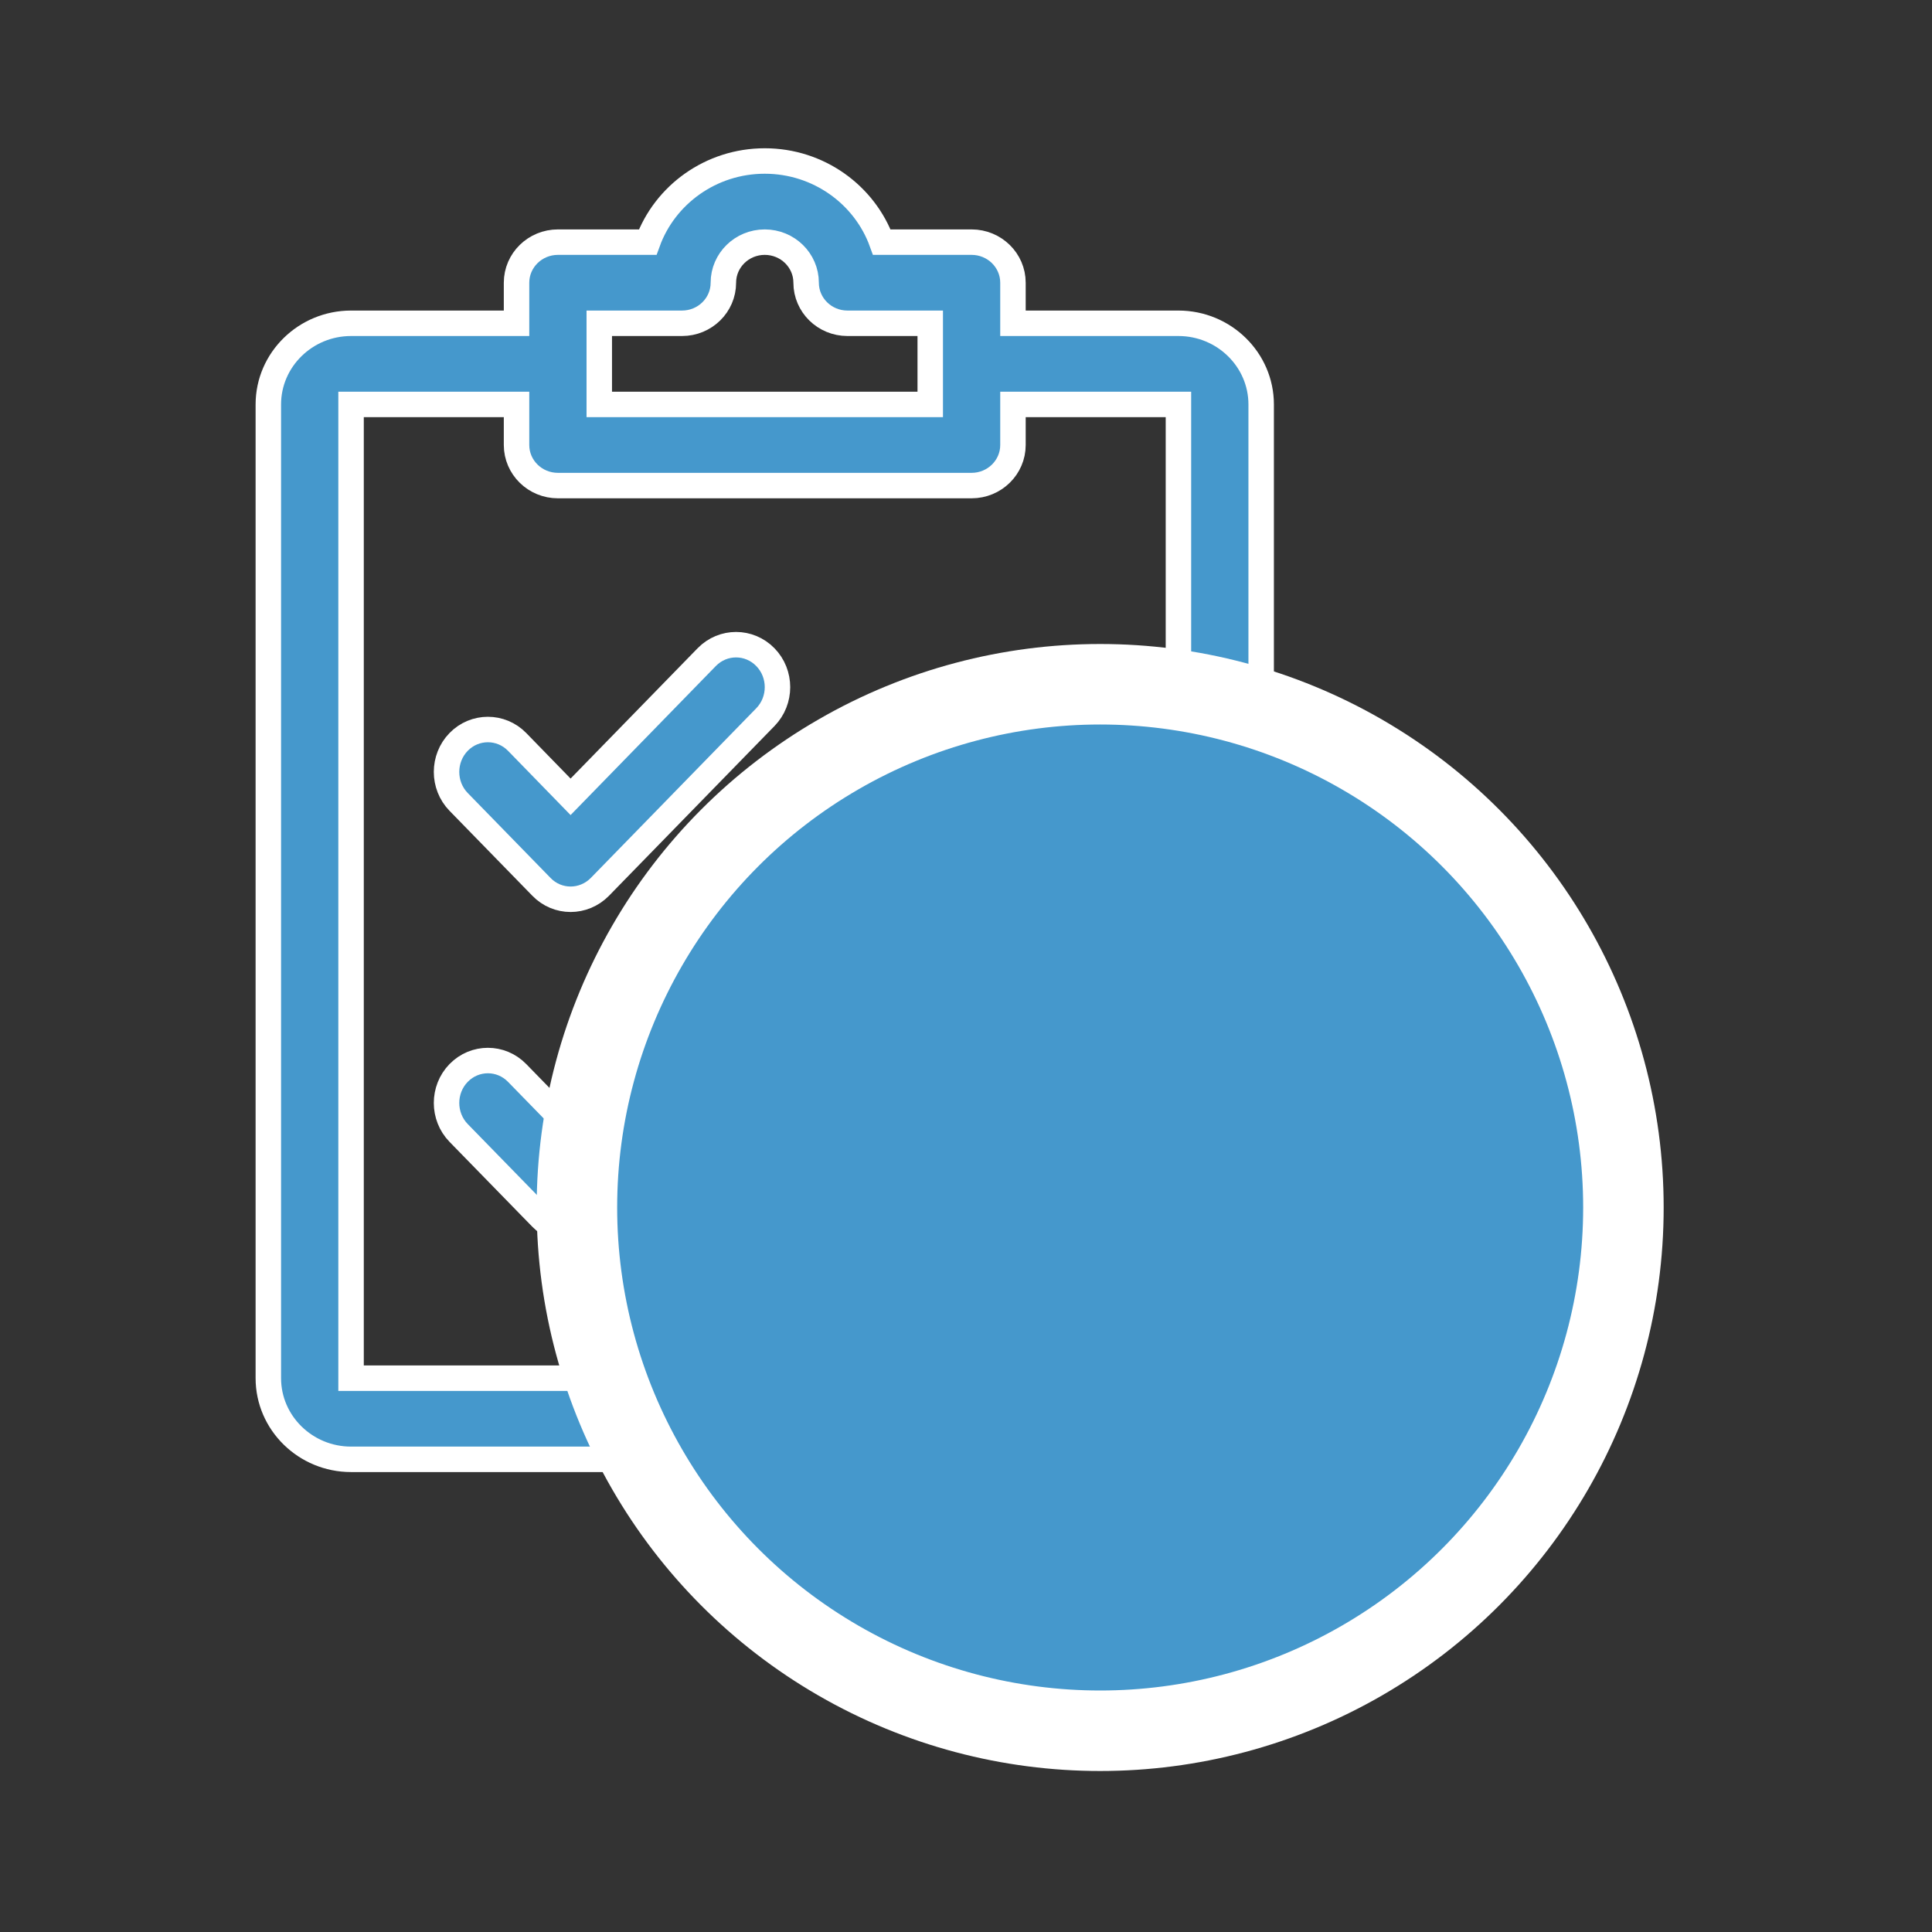 <?xml version="1.0" encoding="UTF-8"?>
<svg width="72px" height="72px" viewBox="0 0 72 72" version="1.1" xmlns="http://www.w3.org/2000/svg" xmlns:xlink="http://www.w3.org/1999/xlink">
    <rect x="0" y="0" width="72" height="72" fill="#333333" stroke="none"/>
    <!-- Generator: Sketch 63.1 (92452) - https://sketch.com -->
    <title>Action List</title>
    <desc>Created with Sketch.</desc>
    <g id="Action-List" stroke="none" stroke-width="1" fill="none" fill-rule="evenodd">
        <g id="Group-3" transform="translate(10, 6)">
            <g id="Group-2">
                <g id="shopping-list" fill-rule="nonzero">
                    <path d="M18.523,18.49 C17.922,17.873 16.945,17.87 16.34,18.487 L11.264,23.695 L9.272,21.649 C8.671,21.033 7.693,21.033 7.092,21.649 C6.491,22.266 6.491,23.269 7.092,23.885 L10.176,27.048 C10.475,27.358 10.87,27.513 11.264,27.513 C11.659,27.513 12.054,27.358 12.356,27.051 L18.523,20.726 C19.125,20.109 19.125,19.106 18.523,18.49 Z" id="Path" stroke="#FFFFFF" stroke-width="0.949" fill="#4598cc"></path>
                    <path d="M18.523,30.823 C17.922,30.206 16.945,30.203 16.34,30.82 L11.264,36.029 L9.272,33.986 C8.671,33.369 7.693,33.369 7.092,33.986 C6.491,34.602 6.491,35.605 7.092,36.222 L10.176,39.384 C10.475,39.691 10.87,39.846 11.264,39.846 C11.659,39.846 12.054,39.691 12.356,39.384 L18.523,33.059 C19.125,32.442 19.125,31.44 18.523,30.823 Z" id="Path" stroke="#FFFFFF" stroke-width="0.949" fill="#4598cc"></path>
                    <path d="M28.778,20.872 L22.453,20.872 C21.58,20.872 20.872,21.509 20.872,22.295 C20.872,23.08 21.58,23.718 22.453,23.718 L28.778,23.718 C29.651,23.718 30.359,23.08 30.359,22.295 C30.359,21.509 29.651,20.872 28.778,20.872 Z" id="Path" fill="#000000"></path>
                    <path d="M28.778,34.154 L22.453,34.154 C21.58,34.154 20.872,34.791 20.872,35.577 C20.872,36.362 21.58,37 22.453,37 L28.778,37 C29.651,37 30.359,36.362 30.359,35.577 C30.359,34.791 29.651,34.154 28.778,34.154 Z" id="Path" fill="#000000"></path>
                    <path d="M33.917,6.048 L27.75,6.048 L27.75,4.536 C27.75,3.701 27.059,3.024 26.208,3.024 L22.863,3.024 C22.225,1.264 20.51,0 18.5,0 C16.49,0 14.775,1.264 14.137,3.024 L10.792,3.024 C9.941,3.024 9.25,3.701 9.25,4.536 L9.25,6.048 L3.083,6.048 C1.384,6.048 0,7.406 0,9.072 L0,45.361 C0,47.027 1.384,48.385 3.083,48.385 L33.917,48.385 C35.616,48.385 37,47.027 37,45.361 L37,9.072 C37,7.406 35.616,6.048 33.917,6.048 Z M12.333,6.048 L15.417,6.048 C16.268,6.048 16.958,5.371 16.958,4.536 C16.958,3.701 17.649,3.024 18.5,3.024 C19.351,3.024 20.042,3.701 20.042,4.536 C20.042,5.371 20.732,6.048 21.583,6.048 L24.667,6.048 L24.667,9.072 L12.333,9.072 L12.333,6.048 Z M33.917,45.361 L3.083,45.361 L3.083,9.072 L9.25,9.072 L9.25,10.584 C9.25,11.419 9.941,12.096 10.792,12.096 L26.208,12.096 C27.059,12.096 27.75,11.419 27.75,10.584 L27.75,9.072 L33.917,9.072 L33.917,45.361 Z" id="Shape" stroke="#FFFFFF" stroke-width="0.949" fill="#4598cc"></path>
                </g>
                <g id="Group" transform="translate(10, 18)" fill="#4598cc" stroke="#FFFFFF" stroke-width="3">
                    <circle id="Oval" cx="21" cy="21" r="19.5"></circle>
                </g>
            </g>
        </g>
    </g>
</svg>